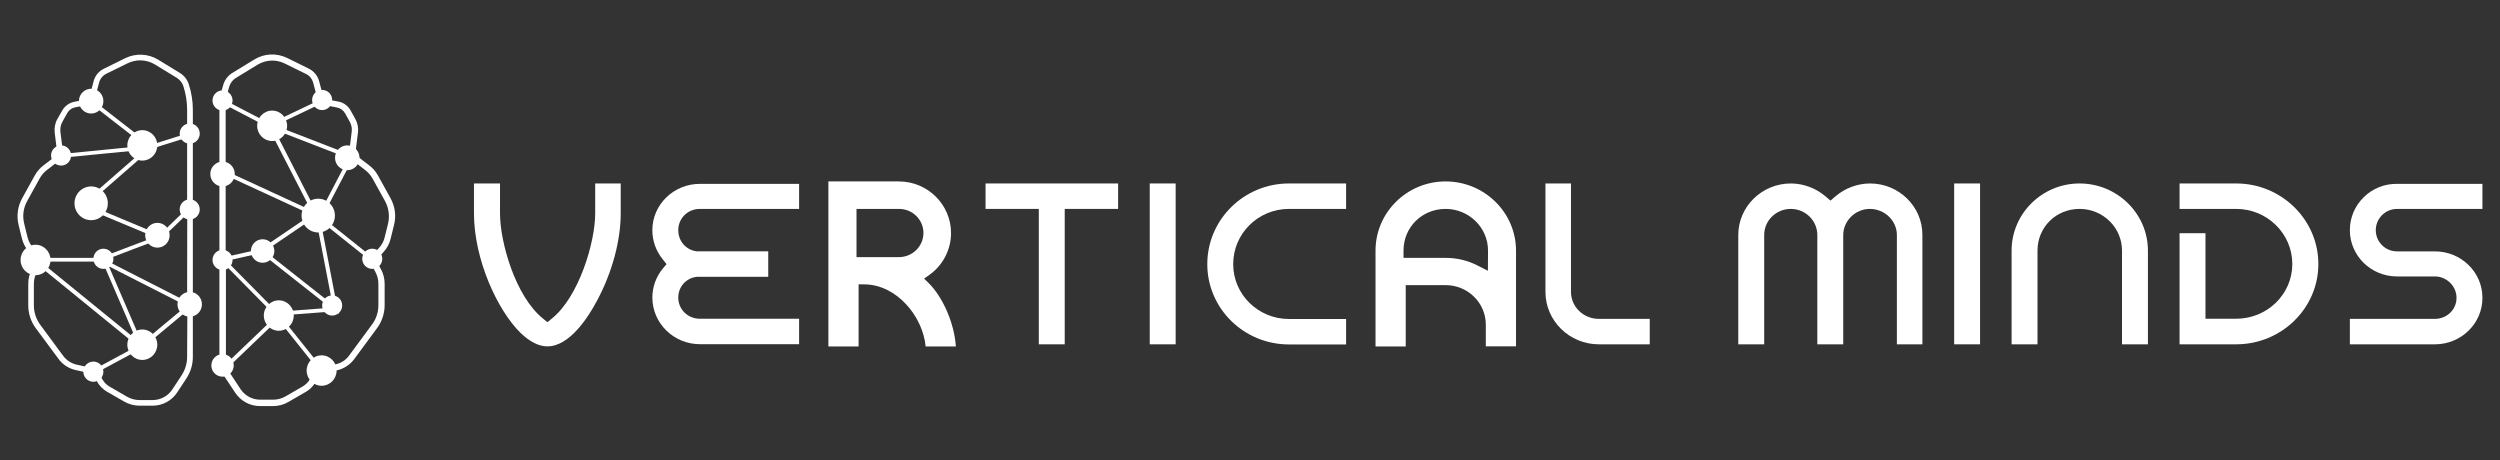 <svg width="277" height="51" viewBox="0 0 277 51" fill="none" xmlns="http://www.w3.org/2000/svg">
<rect x="0" y="0" width="277" height="51" fill="#333333" stroke="none"/>
<path d="M43.268 21.959L41.883 19.451C41.638 19.012 41.32 18.63 40.916 18.332L39.358 17.128L39.661 14.691C39.733 14.167 39.618 13.615 39.358 13.161L38.839 12.226C38.55 11.716 38.06 11.348 37.468 11.249L35.881 10.951L35.362 9.01C35.203 8.401 34.785 7.891 34.222 7.608L31.841 6.432C30.659 5.851 29.288 5.908 28.163 6.602L25.753 8.075C25.277 8.359 24.931 8.812 24.758 9.336C24.455 10.243 24.311 11.192 24.311 12.155V40.871L26.056 43.506C26.677 44.441 27.701 44.994 28.812 44.994H30.255C30.86 44.994 31.452 44.838 31.971 44.526L33.905 43.407C34.337 43.152 34.698 42.798 34.943 42.359L35.463 41.452L37.353 41.027C38.103 40.857 38.781 40.418 39.243 39.795L41.782 36.352C42.316 35.63 42.618 34.723 42.618 33.816V31.436C42.618 30.87 42.474 30.303 42.2 29.807L41.666 28.815L42.474 27.951C42.864 27.526 43.152 27.016 43.282 26.45L43.657 24.934C43.917 23.928 43.773 22.865 43.268 21.959ZM35.448 11.546L37.353 11.915C37.728 11.985 38.045 12.226 38.233 12.552L38.752 13.487C38.94 13.827 39.026 14.224 38.968 14.606L38.622 17.425L38.651 17.454L35.376 23.715L35.116 23.588L30.384 14.351L38.435 17.468L38.593 17.057L30.471 13.912L35.448 11.546ZM25.003 19.409L34.496 23.786L28.884 27.597L25.003 28.461V19.409ZM28.927 28.036L36.617 34.1L30.673 34.553L25.09 28.9L28.927 28.036ZM29.346 27.824L34.857 24.084L35.059 24.466L36.848 33.745L29.346 27.824ZM25.421 9.535C25.551 9.166 25.797 8.84 26.128 8.642L28.538 7.169C29.461 6.616 30.572 6.56 31.538 7.027L33.919 8.203C34.309 8.387 34.583 8.741 34.698 9.152L35.232 11.164L29.908 13.7L25.061 11.178C25.133 10.611 25.248 10.073 25.421 9.535ZM25.003 12.141C25.003 11.971 25.003 11.815 25.017 11.645L29.735 14.11L34.453 23.29L25.003 18.927V12.141ZM35.015 40.843L34.352 42.005C34.164 42.33 33.89 42.6 33.573 42.798L31.64 43.917C31.221 44.158 30.745 44.285 30.269 44.285H28.826C27.946 44.285 27.138 43.846 26.648 43.11L25.147 40.829L30.327 35.87L30.024 35.559L25.032 40.333V29.439L30.442 34.921L35.16 40.829L35.015 40.843ZM41.926 31.436V33.816C41.926 34.581 41.681 35.346 41.219 35.955L38.68 39.398C38.319 39.894 37.8 40.234 37.208 40.361L35.621 40.715L31.048 34.992L31.077 34.964L31.062 34.95L37.107 34.496L37.511 34.808L35.52 24.48L40.83 28.716L41.594 30.133C41.811 30.53 41.926 30.983 41.926 31.436ZM42.994 24.792L42.618 26.308C42.503 26.761 42.287 27.172 41.969 27.498L41.133 28.405L35.694 24.07L39.012 17.723L40.498 18.87C40.815 19.125 41.075 19.423 41.277 19.777L42.662 22.285C43.08 23.05 43.196 23.942 42.994 24.792Z" fill="white"/>
<path d="M24.656 12.254C25.269 12.254 25.767 11.753 25.767 11.135C25.767 10.517 25.269 10.016 24.656 10.016C24.042 10.016 23.545 10.517 23.545 11.135C23.545 11.753 24.042 12.254 24.656 12.254Z" fill="white"/>
<path d="M35.693 12.199C36.306 12.199 36.804 11.698 36.804 11.08C36.804 10.462 36.306 9.961 35.693 9.961C35.079 9.961 34.582 10.462 34.582 11.08C34.582 11.698 35.079 12.199 35.693 12.199Z" fill="white"/>
<path d="M41.248 29.793C41.861 29.793 42.358 29.292 42.358 28.674C42.358 28.056 41.861 27.555 41.248 27.555C40.634 27.555 40.137 28.056 40.137 28.674C40.137 29.292 40.634 29.793 41.248 29.793Z" fill="white"/>
<path d="M36.804 34.965C37.418 34.965 37.915 34.464 37.915 33.846C37.915 33.228 37.418 32.727 36.804 32.727C36.191 32.727 35.693 33.228 35.693 33.846C35.693 34.464 36.191 34.965 36.804 34.965Z" fill="white"/>
<path d="M24.657 20.655C25.406 20.655 26.013 20.039 26.013 19.28C26.013 18.521 25.406 17.906 24.657 17.906C23.908 17.906 23.301 18.521 23.301 19.28C23.301 20.039 23.908 20.655 24.657 20.655Z" fill="white"/>
<path d="M38.477 18.858C39.226 18.858 39.833 18.242 39.833 17.483C39.833 16.725 39.226 16.109 38.477 16.109C37.728 16.109 37.121 16.725 37.121 17.483C37.121 18.242 37.728 18.858 38.477 18.858Z" fill="white"/>
<path d="M24.656 29.922C25.269 29.922 25.767 29.421 25.767 28.803C25.767 28.185 25.269 27.684 24.656 27.684C24.042 27.684 23.545 28.185 23.545 28.803C23.545 29.421 24.042 29.922 24.656 29.922Z" fill="white"/>
<path d="M24.657 41.736C25.342 41.736 25.898 41.177 25.898 40.489C25.898 39.8 25.342 39.242 24.657 39.242C23.971 39.242 23.416 39.8 23.416 40.489C23.416 41.177 23.971 41.736 24.657 41.736Z" fill="white"/>
<path d="M29.099 29.114C29.816 29.114 30.398 28.531 30.398 27.811C30.398 27.091 29.816 26.508 29.099 26.508C28.382 26.508 27.801 27.091 27.801 27.811C27.801 28.531 28.382 29.114 29.099 29.114Z" fill="white"/>
<path d="M30.89 36.649C31.806 36.649 32.549 35.894 32.549 34.963C32.549 34.032 31.806 33.277 30.89 33.277C29.973 33.277 29.23 34.032 29.23 34.963C29.23 35.894 29.973 36.649 30.89 36.649Z" fill="white"/>
<path d="M30.153 15.626C31.07 15.626 31.812 14.871 31.812 13.94C31.812 13.009 31.07 12.254 30.153 12.254C29.237 12.254 28.494 13.009 28.494 13.94C28.494 14.871 29.237 15.626 30.153 15.626Z" fill="white"/>
<path d="M35.636 42.743C36.552 42.743 37.295 41.988 37.295 41.057C37.295 40.126 36.552 39.371 35.636 39.371C34.719 39.371 33.977 40.126 33.977 41.057C33.977 41.988 34.719 42.743 35.636 42.743Z" fill="white"/>
<path d="M35.261 25.756C36.281 25.756 37.107 24.918 37.107 23.886C37.107 22.853 36.281 22.016 35.261 22.016C34.241 22.016 33.414 22.853 33.414 23.886C33.414 24.918 34.241 25.756 35.261 25.756Z" fill="white"/>
<path d="M20.92 9.335C20.747 8.811 20.401 8.372 19.939 8.088L17.529 6.615C16.419 5.935 15.048 5.878 13.879 6.445L11.499 7.621C10.936 7.89 10.532 8.4 10.374 8.995L9.854 10.964L8.238 11.276C7.676 11.389 7.185 11.743 6.897 12.239L6.363 13.174C6.103 13.627 6.002 14.166 6.06 14.69L6.363 17.141L4.79 18.345C4.401 18.642 4.083 19.025 3.838 19.464L2.453 21.972C1.948 22.878 1.818 23.941 2.064 24.947L2.439 26.462C2.583 27.015 2.857 27.525 3.247 27.95L3.939 28.687L4.069 28.828L3.982 28.998L3.535 29.834C3.261 30.33 3.131 30.883 3.131 31.449V33.829C3.131 34.736 3.42 35.628 3.954 36.351L6.493 39.779C6.954 40.403 7.618 40.828 8.368 40.998L10.273 41.422L10.792 42.343C11.037 42.768 11.398 43.123 11.816 43.377L13.764 44.497C14.283 44.794 14.875 44.95 15.466 44.95H16.909C18.006 44.95 19.03 44.398 19.636 43.477L20.66 41.918C21.122 41.21 21.367 40.403 21.367 39.553V12.14C21.367 11.177 21.208 10.242 20.92 9.335ZM6.926 13.472L7.445 12.537C7.632 12.197 7.964 11.956 8.354 11.885L10.143 11.545L16.072 16.149L6.998 17.042L6.695 14.619C6.651 14.223 6.724 13.812 6.926 13.472ZM3.723 27.525C3.405 27.185 3.175 26.76 3.059 26.321L2.684 24.791C2.468 23.927 2.583 23.034 3.016 22.269L4.401 19.762C4.603 19.407 4.862 19.096 5.194 18.841L6.969 17.467L15.971 16.588L8.859 22.793L17.154 26.264C17.01 26.321 16.823 26.392 16.635 26.462C16.087 26.675 15.308 26.958 14.341 27.327C12.826 27.907 11.326 28.474 11.066 28.573H4.689L3.723 27.525ZM15.077 37.612L4.632 29.112L4.704 28.984H11.052L11.441 29.183L15.077 37.612ZM12.062 29.508L20.66 33.886L15.726 37.994L12.062 29.508ZM10.561 40.856L8.498 40.403C7.907 40.275 7.373 39.921 6.998 39.425L4.459 35.983C3.997 35.359 3.752 34.594 3.752 33.829V31.449C3.752 30.996 3.867 30.528 4.083 30.132L4.415 29.523L15.236 38.334L10.561 40.856ZM20.732 39.553C20.732 40.275 20.516 40.969 20.126 41.578L19.102 43.137C18.611 43.888 17.789 44.327 16.909 44.327H15.466C14.976 44.327 14.5 44.199 14.081 43.958L12.148 42.839C11.816 42.655 11.542 42.372 11.355 42.046L10.879 41.196L15.639 38.632L15.769 38.561L15.784 38.547L15.928 38.433L20.761 34.41L20.732 39.553ZM20.732 33.432L11.787 28.871L11.744 28.758C14.125 27.851 17.241 26.661 17.76 26.491L17.818 26.519L20.747 23.7L20.732 33.432ZM20.732 23.091L17.703 26.009L9.681 22.652L16.75 16.489L20.732 15.242V23.091ZM20.732 14.789L16.678 16.064L10.431 11.205L10.98 9.151C11.095 8.726 11.383 8.372 11.773 8.173L14.139 7.012C14.586 6.799 15.062 6.686 15.539 6.686C16.101 6.686 16.678 6.842 17.183 7.153L19.593 8.627C19.924 8.839 20.184 9.151 20.314 9.533C20.588 10.383 20.732 11.262 20.732 12.14V14.789Z" fill="white"/>
<path d="M6.767 18.348C7.381 18.348 7.878 17.847 7.878 17.229C7.878 16.61 7.381 16.109 6.767 16.109C6.154 16.109 5.656 16.61 5.656 17.229C5.656 17.847 6.154 18.348 6.767 18.348Z" fill="white"/>
<path d="M10.345 42.301C10.959 42.301 11.456 41.8 11.456 41.182C11.456 40.564 10.959 40.062 10.345 40.062C9.732 40.062 9.234 40.564 9.234 41.182C9.234 41.8 9.732 42.301 10.345 42.301Z" fill="white"/>
<path d="M21.021 24.324C21.635 24.324 22.132 23.823 22.132 23.205C22.132 22.587 21.635 22.086 21.021 22.086C20.407 22.086 19.91 22.587 19.91 23.205C19.91 23.823 20.407 24.324 21.021 24.324Z" fill="white"/>
<path d="M21.021 15.922C21.635 15.922 22.132 15.421 22.132 14.803C22.132 14.185 21.635 13.684 21.021 13.684C20.407 13.684 19.91 14.185 19.91 14.803C19.91 15.421 20.407 15.922 21.021 15.922Z" fill="white"/>
<path d="M21.02 35.092C21.769 35.092 22.376 34.477 22.376 33.718C22.376 32.959 21.769 32.344 21.02 32.344C20.271 32.344 19.664 32.959 19.664 33.718C19.664 34.477 20.271 35.092 21.02 35.092Z" fill="white"/>
<path d="M10.1 12.58C10.849 12.58 11.456 11.965 11.456 11.206C11.456 10.447 10.849 9.832 10.1 9.832C9.351 9.832 8.744 10.447 8.744 11.206C8.744 11.965 9.351 12.58 10.1 12.58Z" fill="white"/>
<path d="M11.457 29.793C12.07 29.793 12.568 29.292 12.568 28.674C12.568 28.056 12.07 27.555 11.457 27.555C10.843 27.555 10.346 28.056 10.346 28.674C10.346 29.292 10.843 29.793 11.457 29.793Z" fill="white"/>
<path d="M17.442 27.44C18.191 27.44 18.798 26.825 18.798 26.066C18.798 25.307 18.191 24.691 17.442 24.691C16.693 24.691 16.086 25.307 16.086 26.066C16.086 26.825 16.693 27.44 17.442 27.44Z" fill="white"/>
<path d="M15.768 39.88C16.685 39.88 17.428 39.125 17.428 38.194C17.428 37.263 16.685 36.508 15.768 36.508C14.852 36.508 14.109 37.263 14.109 38.194C14.109 39.125 14.852 39.88 15.768 39.88Z" fill="white"/>
<path d="M3.938 30.489C4.855 30.489 5.598 29.734 5.598 28.803C5.598 27.872 4.855 27.117 3.938 27.117C3.022 27.117 2.279 27.872 2.279 28.803C2.279 29.734 3.022 30.489 3.938 30.489Z" fill="white"/>
<path d="M15.768 17.794C16.685 17.794 17.428 17.039 17.428 16.108C17.428 15.177 16.685 14.422 15.768 14.422C14.852 14.422 14.109 15.177 14.109 16.108C14.109 17.039 14.852 17.794 15.768 17.794Z" fill="white"/>
<path d="M10.101 24.396C11.12 24.396 11.947 23.559 11.947 22.526C11.947 21.494 11.12 20.656 10.101 20.656C9.081 20.656 8.254 21.494 8.254 22.526C8.254 23.559 9.081 24.396 10.101 24.396Z" fill="white"/>
<path d="M65.947 20.328V23.643C65.947 26.887 64.129 32.88 61.172 35.274L60.653 35.699L60.133 35.274C57.089 32.795 55.401 26.817 55.401 23.643V20.328H52.516V23.643C52.516 28.771 55.141 34.41 57.681 36.889C58.734 37.895 59.715 38.377 60.653 38.377C63.105 38.377 65.183 35.161 66.192 33.234C67.837 30.146 68.775 26.646 68.775 23.643V20.328H65.947Z" fill="white"/>
<path d="M77.547 23.148H88.541V20.371H77.547C74.647 20.371 72.281 22.666 72.281 25.499C72.281 26.689 72.671 27.794 73.45 28.758L73.854 29.268L73.435 29.764C72.7 30.656 72.281 31.789 72.281 32.965C72.281 35.813 74.647 38.136 77.547 38.136H88.541V35.317H77.547C76.205 35.317 75.152 34.283 75.152 32.965C75.152 31.775 76.018 30.798 77.215 30.67H77.302H85.121V27.851H77.215C76.018 27.709 75.152 26.732 75.152 25.499C75.152 24.182 76.205 23.148 77.547 23.148Z" fill="white"/>
<path d="M102.88 31.35L102.389 30.868L102.952 30.472C104.467 29.409 105.375 27.667 105.375 25.825C105.375 22.666 102.779 20.102 99.59 20.102H91.785V38.391H95.132V31.506H95.724C99.374 31.506 102.259 35.09 102.562 38.391H105.909C105.751 35.869 104.495 32.937 102.88 31.35ZM99.605 28.488H94.901V23.147H99.605C101.105 23.147 102.317 24.337 102.317 25.811C102.317 27.284 101.105 28.488 99.605 28.488Z" fill="white"/>
<path d="M109.199 20.328V23.147H115.1V38.15H117.971V23.147H123.886V20.328H109.199Z" fill="white"/>
<path d="M127.391 20.328V38.15H130.262V20.328H127.391Z" fill="white"/>
<path d="M142.813 23.147H149.147V20.328H142.813C137.822 20.328 133.768 24.337 133.768 29.267C133.768 34.197 137.836 38.164 142.813 38.164H149.147V35.345H142.813C139.409 35.345 136.639 32.625 136.639 29.282C136.624 25.896 139.394 23.147 142.813 23.147Z" fill="white"/>
<path d="M160.17 20.102C155.885 20.102 152.408 23.544 152.408 27.766V38.391H155.755V31.591H160.17C162.637 31.591 164.628 33.56 164.628 35.968V38.377H167.975V27.766C167.975 23.544 164.469 20.102 160.17 20.102ZM164.859 30.004L163.661 29.395C162.608 28.857 161.425 28.573 160.17 28.573H155.51V27.766C155.51 25.173 157.559 23.147 160.17 23.147C162.767 23.147 164.873 25.216 164.873 27.766L164.859 30.004Z" fill="white"/>
<path d="M177.151 35.331C175.449 35.331 174.064 33.999 174.064 32.342V20.328H171.236V32.342C171.236 35.543 173.891 38.15 177.151 38.15H182.792V35.331H177.151Z" fill="white"/>
<path d="M207.202 20.328C205.817 20.328 204.417 20.852 203.364 21.759L202.816 22.227L202.268 21.759C201.215 20.852 199.815 20.328 198.43 20.328C195.213 20.328 192.602 22.892 192.602 26.037V38.15H195.473V26.037C195.473 24.436 196.8 23.147 198.416 23.147C200.046 23.147 201.359 24.451 201.359 26.037V38.15H204.23V26.037C204.23 24.465 205.586 23.147 207.173 23.147C208.818 23.147 210.174 24.451 210.174 26.037V38.15H213.001V26.037C213.016 22.892 210.405 20.328 207.202 20.328Z" fill="white"/>
<path d="M216.521 20.328V38.15H219.392V20.328H216.521Z" fill="white"/>
<path d="M230.416 20.328C226.261 20.328 222.885 23.672 222.885 27.766V38.15H225.756V27.766C225.756 25.173 227.804 23.147 230.416 23.147C233.013 23.147 235.119 25.216 235.119 27.766V38.15H237.99V27.766C237.99 23.672 234.585 20.328 230.416 20.328Z" fill="white"/>
<path d="M247.772 20.328H241.496V23.147H247.772C251.206 23.147 253.99 25.896 253.99 29.253C253.99 32.596 251.206 35.316 247.772 35.316H244.367V25.839H241.496V38.15H247.772C252.792 38.15 256.875 34.155 256.875 29.253C256.875 24.352 252.792 20.328 247.772 20.328Z" fill="white"/>
<path d="M265.588 23.149H275.052V20.372H265.631C264.232 20.344 262.904 20.868 261.923 21.831C260.913 22.809 260.365 24.112 260.365 25.5C260.365 28.334 262.702 30.629 265.588 30.629H269.786C271.085 30.629 272.181 31.706 272.181 32.98V33.023C272.181 34.298 271.113 35.332 269.786 35.332H260.365V38.151H269.786C272.686 38.151 275.052 35.856 275.052 33.023V32.98C275.052 30.147 272.686 27.852 269.786 27.852H265.588C264.289 27.852 263.236 26.804 263.236 25.5C263.236 24.211 264.289 23.149 265.588 23.149Z" fill="white"/>
</svg>

